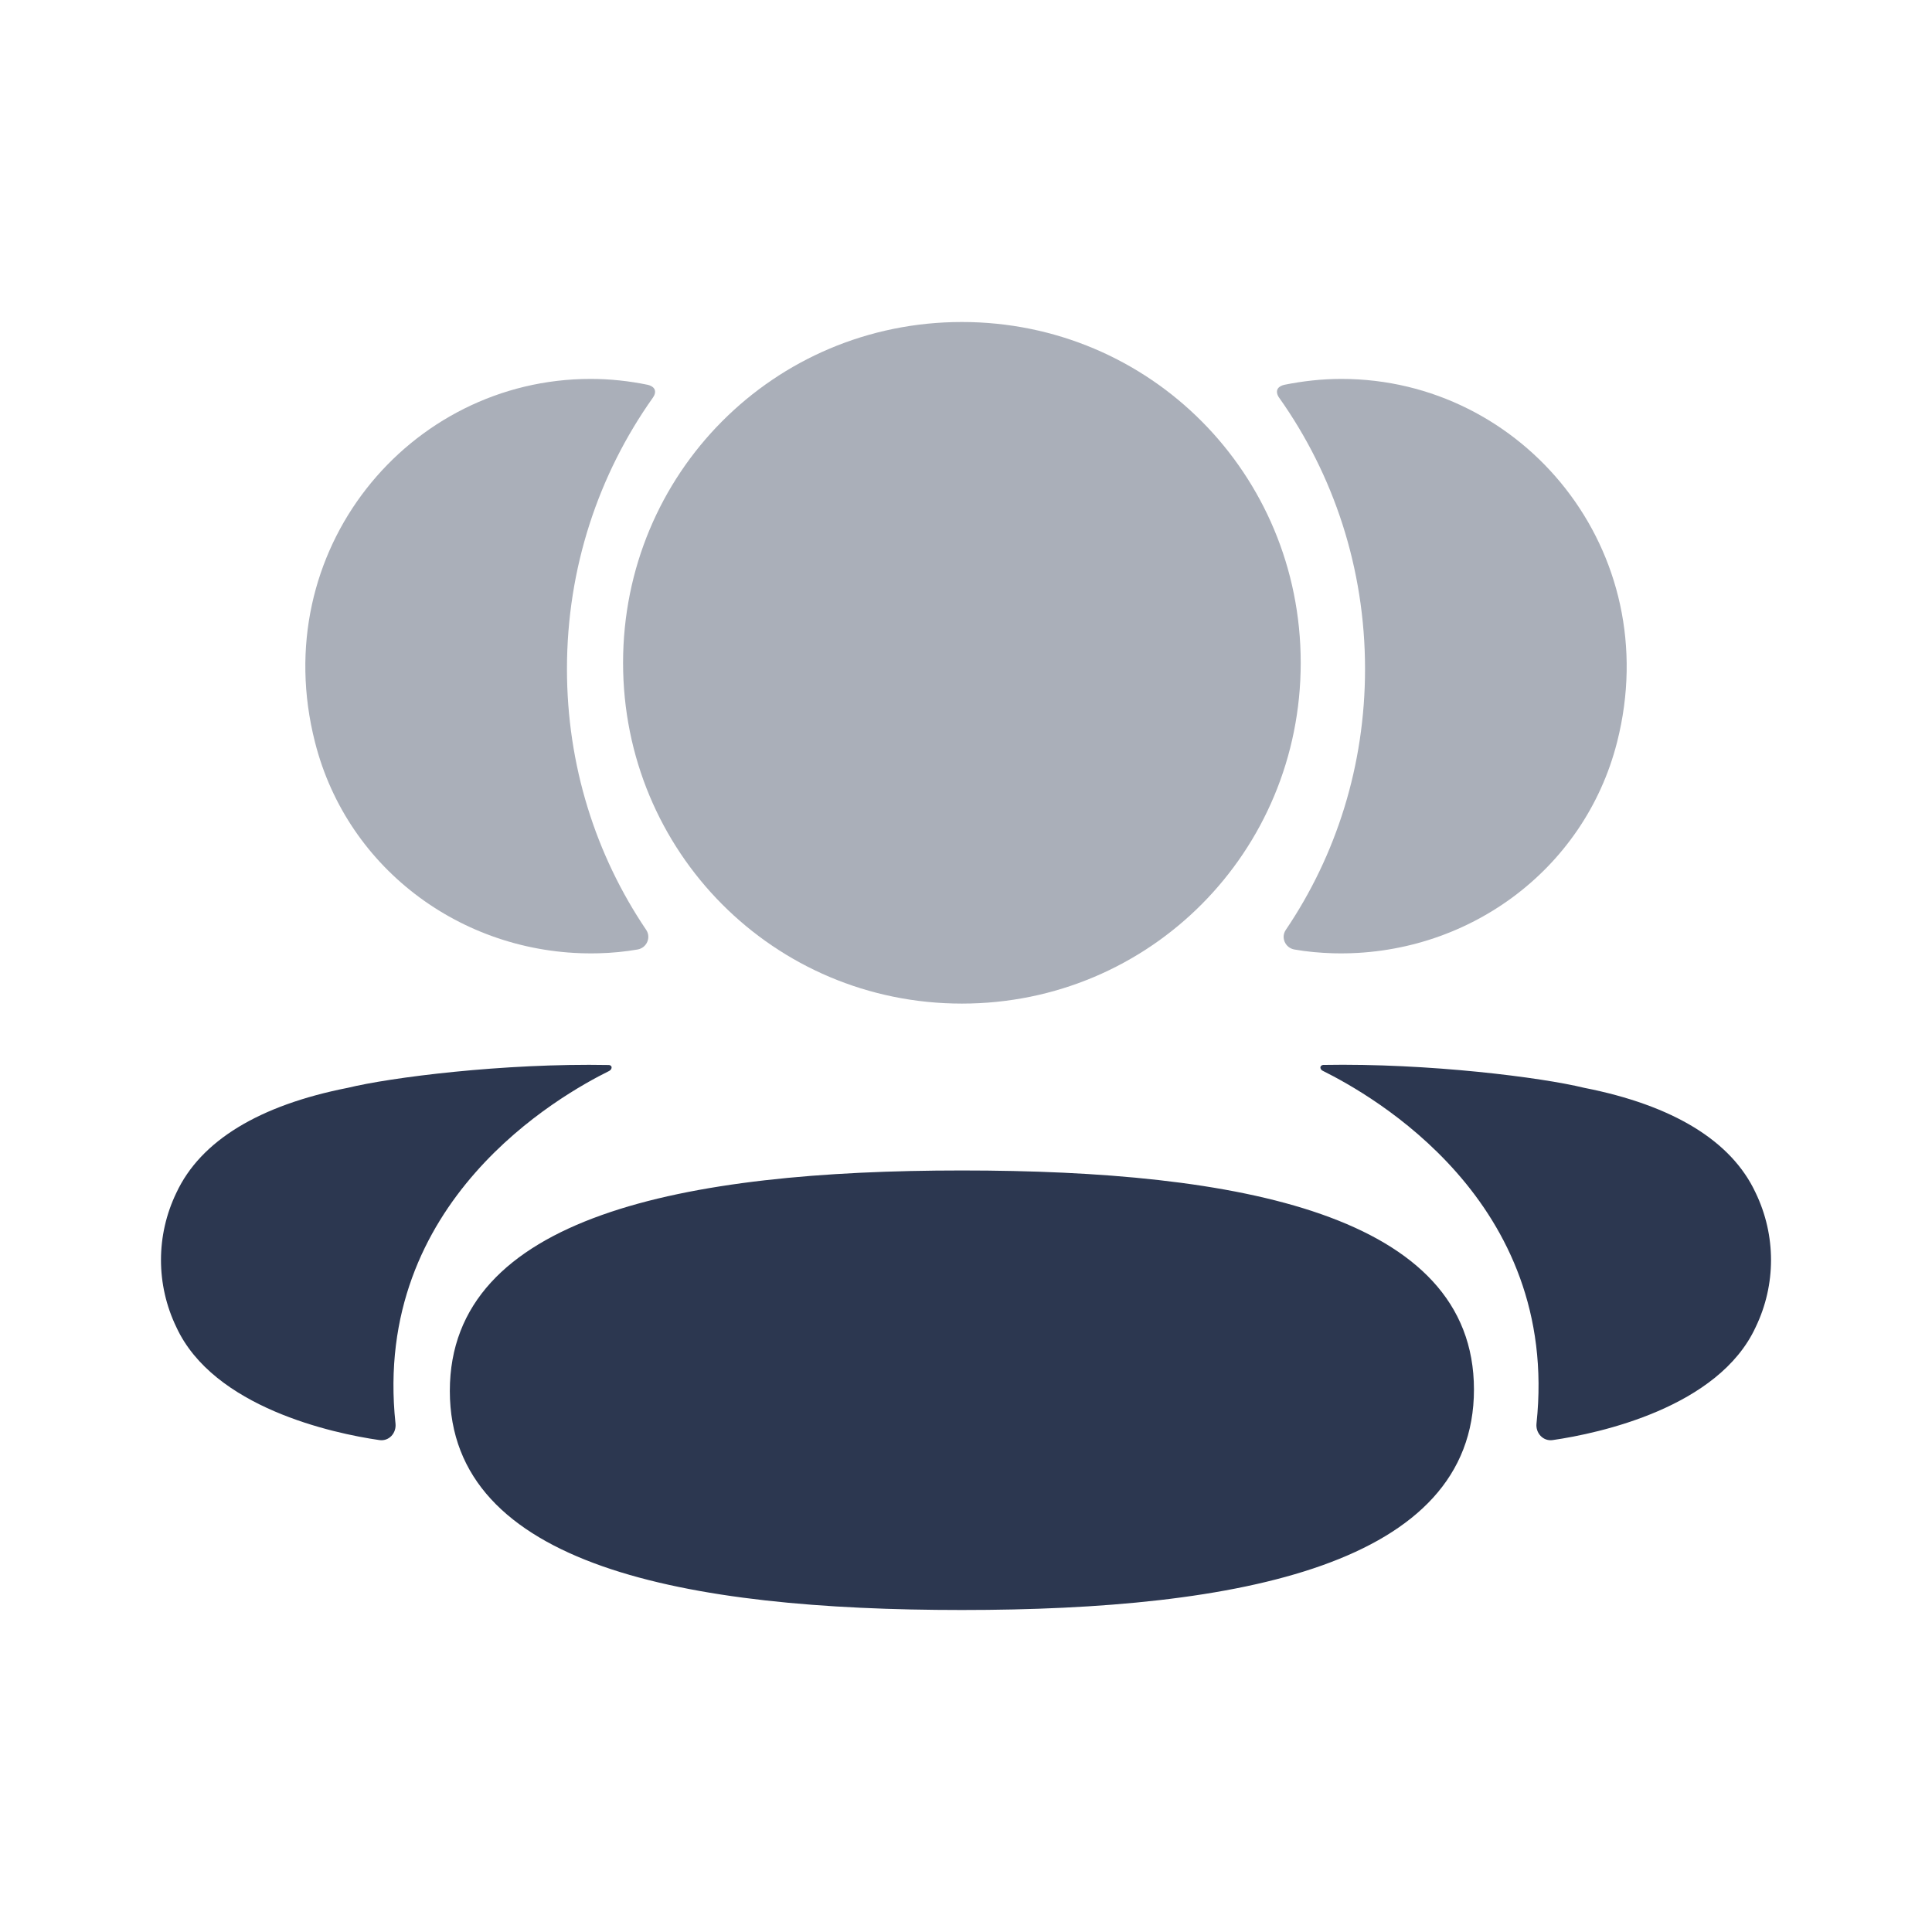 <svg width="24" height="24" viewBox="0 0 24 24" fill="none" xmlns="http://www.w3.org/2000/svg">
<path d="M11.949 14.54C8.499 14.54 5.588 15.104 5.588 17.279C5.588 19.456 8.518 20 11.949 20C15.399 20 18.31 19.436 18.31 17.261C18.31 15.084 15.38 14.54 11.949 14.54Z" fill="#2C3750"/>
<path opacity="0.4" d="M11.949 12.467C14.285 12.467 16.158 10.583 16.158 8.234C16.158 5.883 14.285 4 11.949 4C9.613 4 7.74 5.883 7.74 8.234C7.74 10.583 9.613 12.467 11.949 12.467Z" fill="#2C3750"/>
<path opacity="0.4" d="M20.088 9.219C20.692 6.842 18.921 4.707 16.664 4.707C16.419 4.707 16.184 4.734 15.955 4.78C15.924 4.787 15.89 4.802 15.873 4.829C15.852 4.863 15.867 4.909 15.889 4.939C16.567 5.895 16.957 7.06 16.957 8.31C16.957 9.507 16.6 10.624 15.973 11.551C15.908 11.646 15.966 11.775 16.079 11.795C16.237 11.823 16.398 11.837 16.563 11.842C18.206 11.885 19.681 10.821 20.088 9.219Z" fill="#2C3750"/>
<path d="M21.809 14.817C21.509 14.172 20.782 13.73 19.678 13.513C19.157 13.385 17.747 13.205 16.435 13.229C16.416 13.232 16.405 13.245 16.403 13.255C16.4 13.267 16.406 13.289 16.432 13.302C17.038 13.604 19.381 14.916 19.087 17.683C19.074 17.803 19.17 17.907 19.289 17.889C19.866 17.806 21.349 17.485 21.809 16.487C22.064 15.959 22.064 15.346 21.809 14.817Z" fill="#2C3750"/>
<path opacity="0.4" d="M8.045 4.78C7.816 4.733 7.581 4.707 7.336 4.707C5.079 4.707 3.307 6.842 3.913 9.22C4.319 10.822 5.794 11.885 7.437 11.842C7.602 11.838 7.764 11.822 7.92 11.795C8.034 11.775 8.091 11.646 8.027 11.551C7.4 10.623 7.043 9.508 7.043 8.31C7.043 7.059 7.433 5.895 8.111 4.939C8.133 4.909 8.149 4.864 8.127 4.829C8.109 4.801 8.076 4.787 8.045 4.78Z" fill="#2C3750"/>
<path d="M4.322 13.513C3.218 13.73 2.492 14.172 2.191 14.817C1.936 15.345 1.936 15.959 2.191 16.487C2.652 17.485 4.135 17.806 4.712 17.889C4.831 17.907 4.926 17.804 4.913 17.683C4.619 14.917 6.962 13.604 7.569 13.303C7.594 13.288 7.6 13.268 7.597 13.254C7.595 13.245 7.585 13.232 7.566 13.23C6.253 13.205 4.844 13.385 4.322 13.513Z" fill="#2C3750"/>
</svg>

